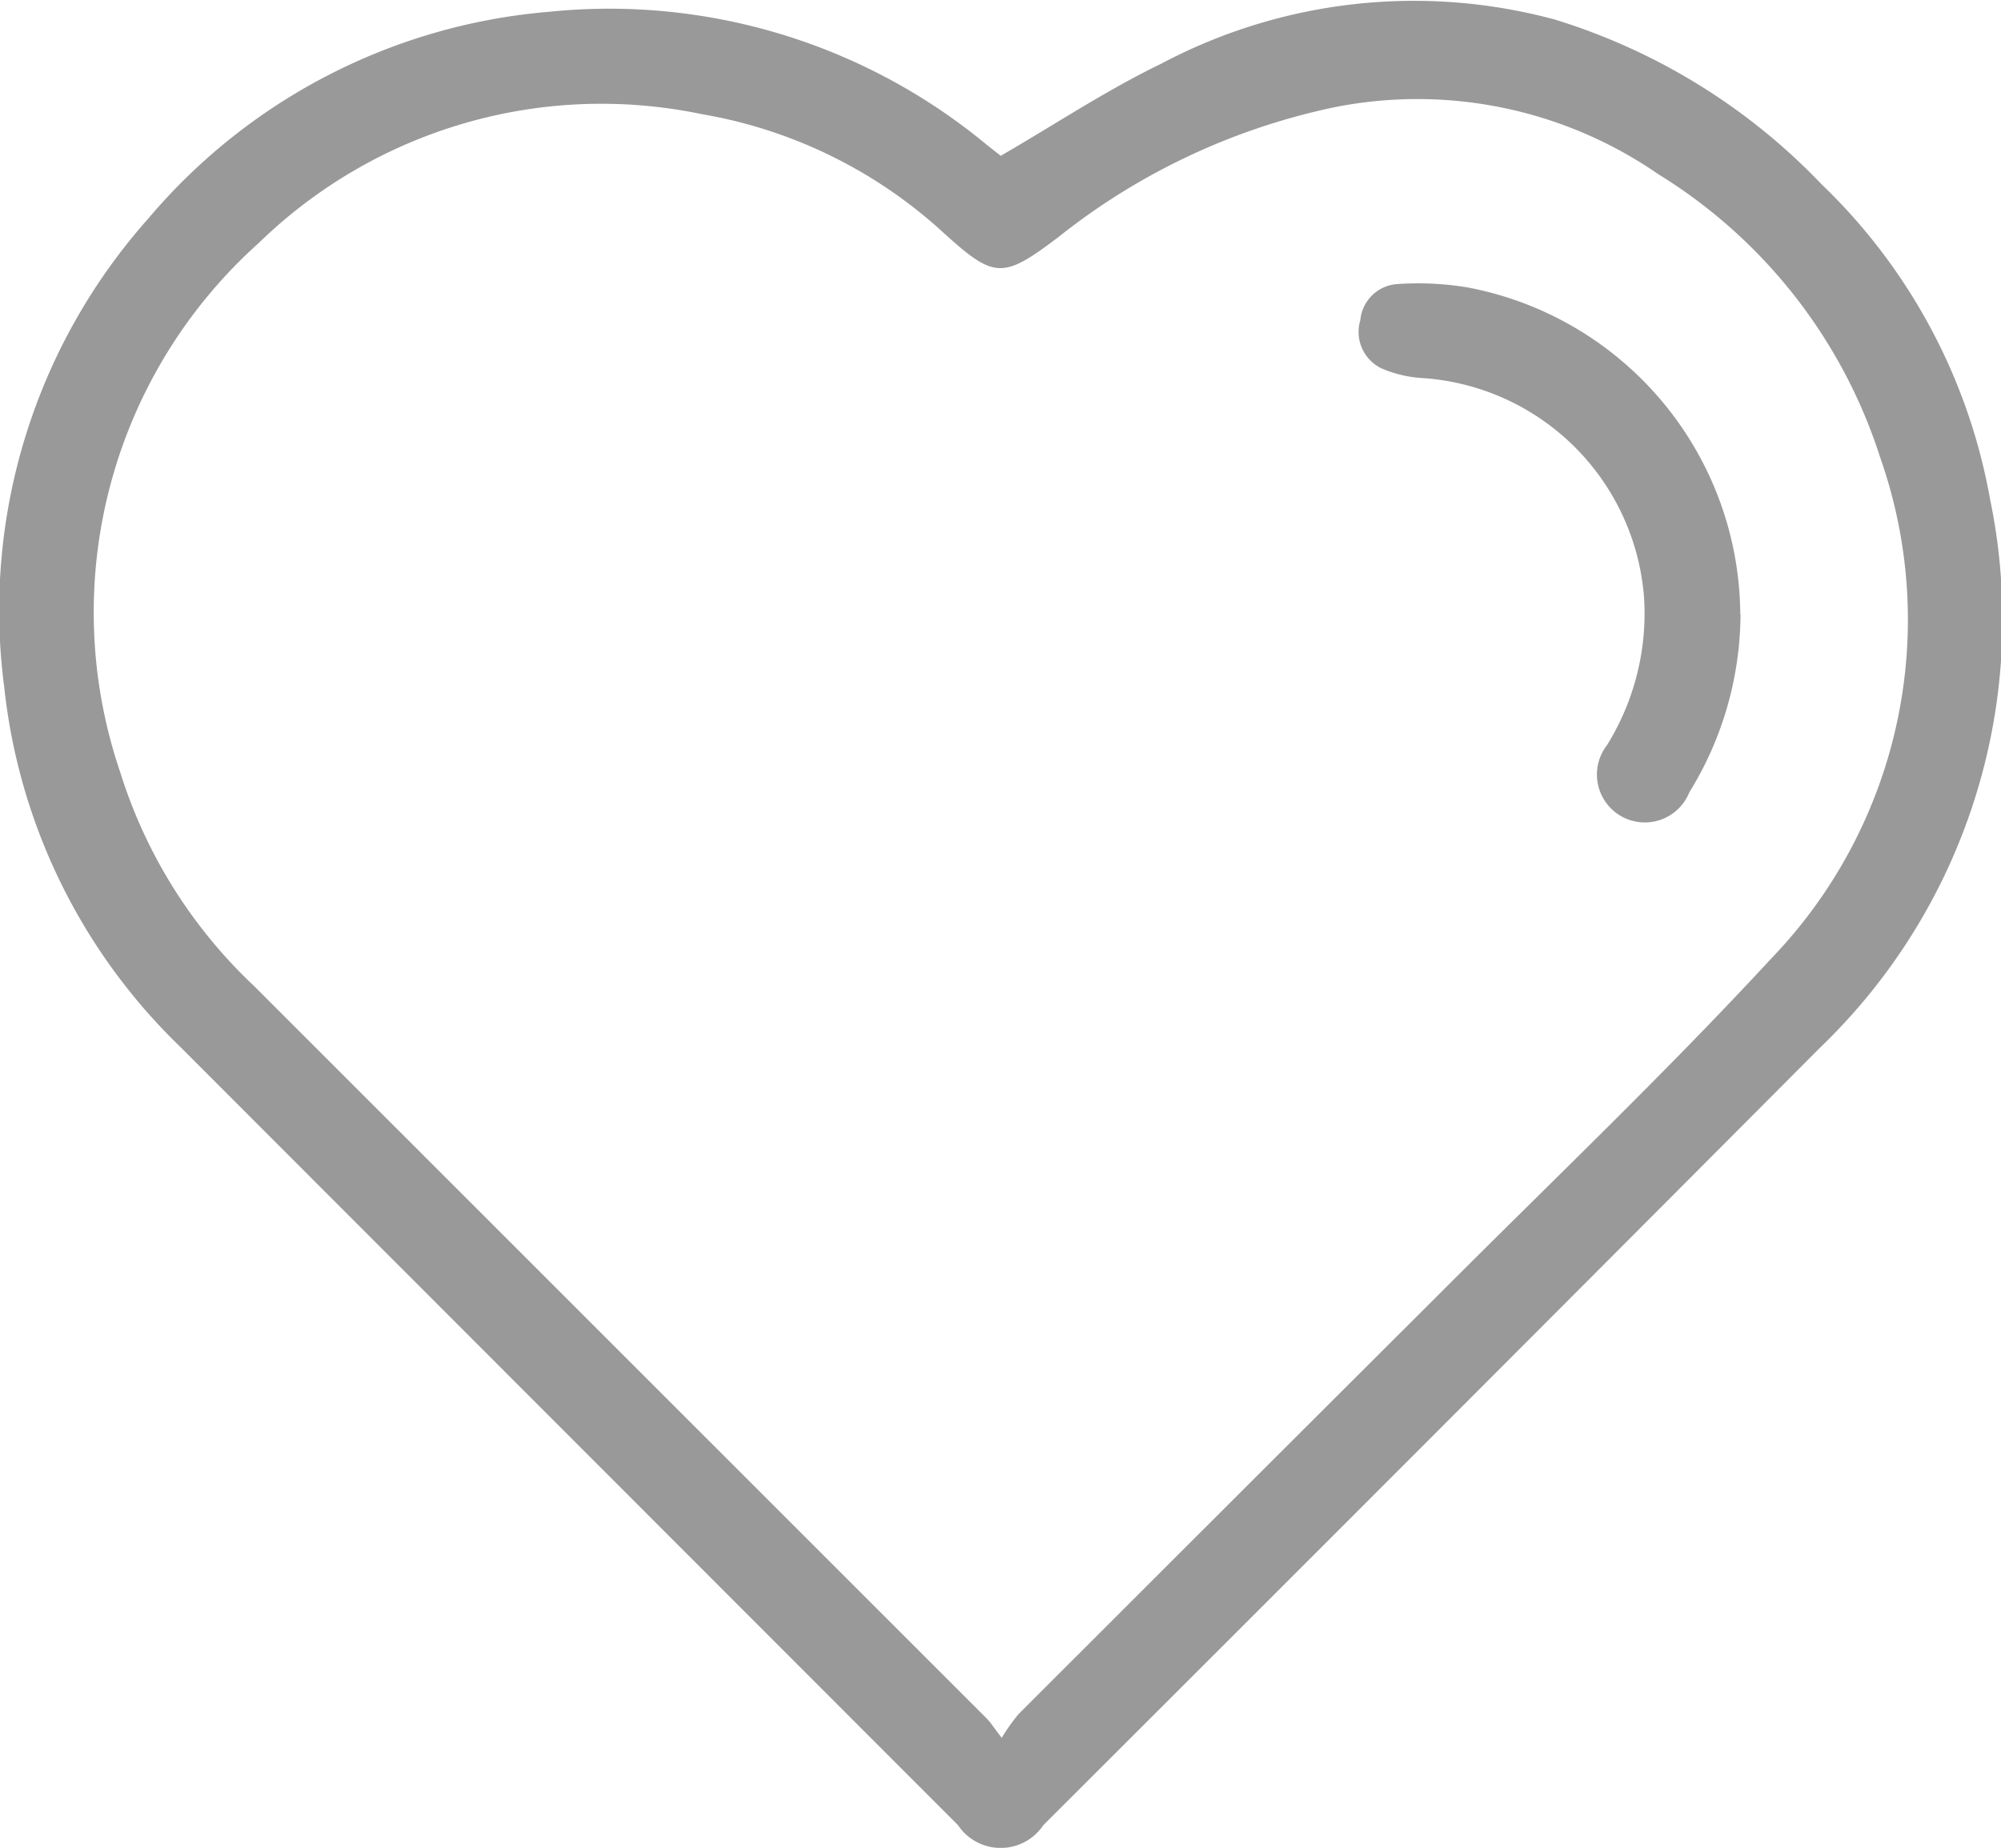 <svg id="Group_278" data-name="Group 278" xmlns="http://www.w3.org/2000/svg" xmlns:xlink="http://www.w3.org/1999/xlink" width="17" height="15.7" viewBox="0 0 17 15.7">
  <defs>
    <clipPath id="clip-path">
      <rect id="Rectangle_485" data-name="Rectangle 485" width="17" height="15.7" fill="#999"/>
    </clipPath>
  </defs>
  <g id="Group_277" data-name="Group 277" clip-path="url(#clip-path)">
    <path id="Path_647" data-name="Path 647" d="M8.5,1.325c.465-.269.9-.559,1.366-.784A4.583,4.583,0,0,1,13.209.166a5.274,5.274,0,0,1,2.267,1.4,4.9,4.9,0,0,1,1.432,2.68A5.04,5.04,0,0,1,15.464,8.9q-3.295,3.308-6.6,6.607a.436.436,0,0,1-.725,0Q4.834,12.2,1.527,8.89A4.984,4.984,0,0,1,.036,5.839a5.006,5.006,0,0,1,1.222-3.98A5,5,0,0,1,4.666.1,5.024,5.024,0,0,1,8.383,1.23l.127.1s.01,0-.013-.005m.013,13.44a1.759,1.759,0,0,1,.142-.2q1.8-1.8,3.605-3.6c.934-.936,1.893-1.849,2.79-2.82a4.15,4.15,0,0,0,.928-4.254,4.4,4.4,0,0,0-1.885-2.41A3.6,3.6,0,0,0,11.319.915a5.613,5.613,0,0,0-2.328,1.1c-.474.358-.541.356-.977-.039A4.037,4.037,0,0,0,5.963.97,4.172,4.172,0,0,0,2.2,2.063a4.213,4.213,0,0,0-1.178,4.5A4.221,4.221,0,0,0,2.161,8.38L8.382,14.6c.034.034.059.075.129.166" transform="translate(0 0)" fill="#999"/>
    <path id="Path_648" data-name="Path 648" d="M164.01,36.273a2.9,2.9,0,0,1-.435,1.514.407.407,0,1,1-.7-.4,2.122,2.122,0,0,0,.316-1.247,2.023,2.023,0,0,0-1.87-1.872,1.036,1.036,0,0,1-.361-.083.344.344,0,0,1-.18-.41.338.338,0,0,1,.306-.306,2.57,2.57,0,0,1,.605.028,2.845,2.845,0,0,1,2.317,2.78" transform="translate(-149.223 -31.055)" fill="#999"/>
  </g>
</svg>
